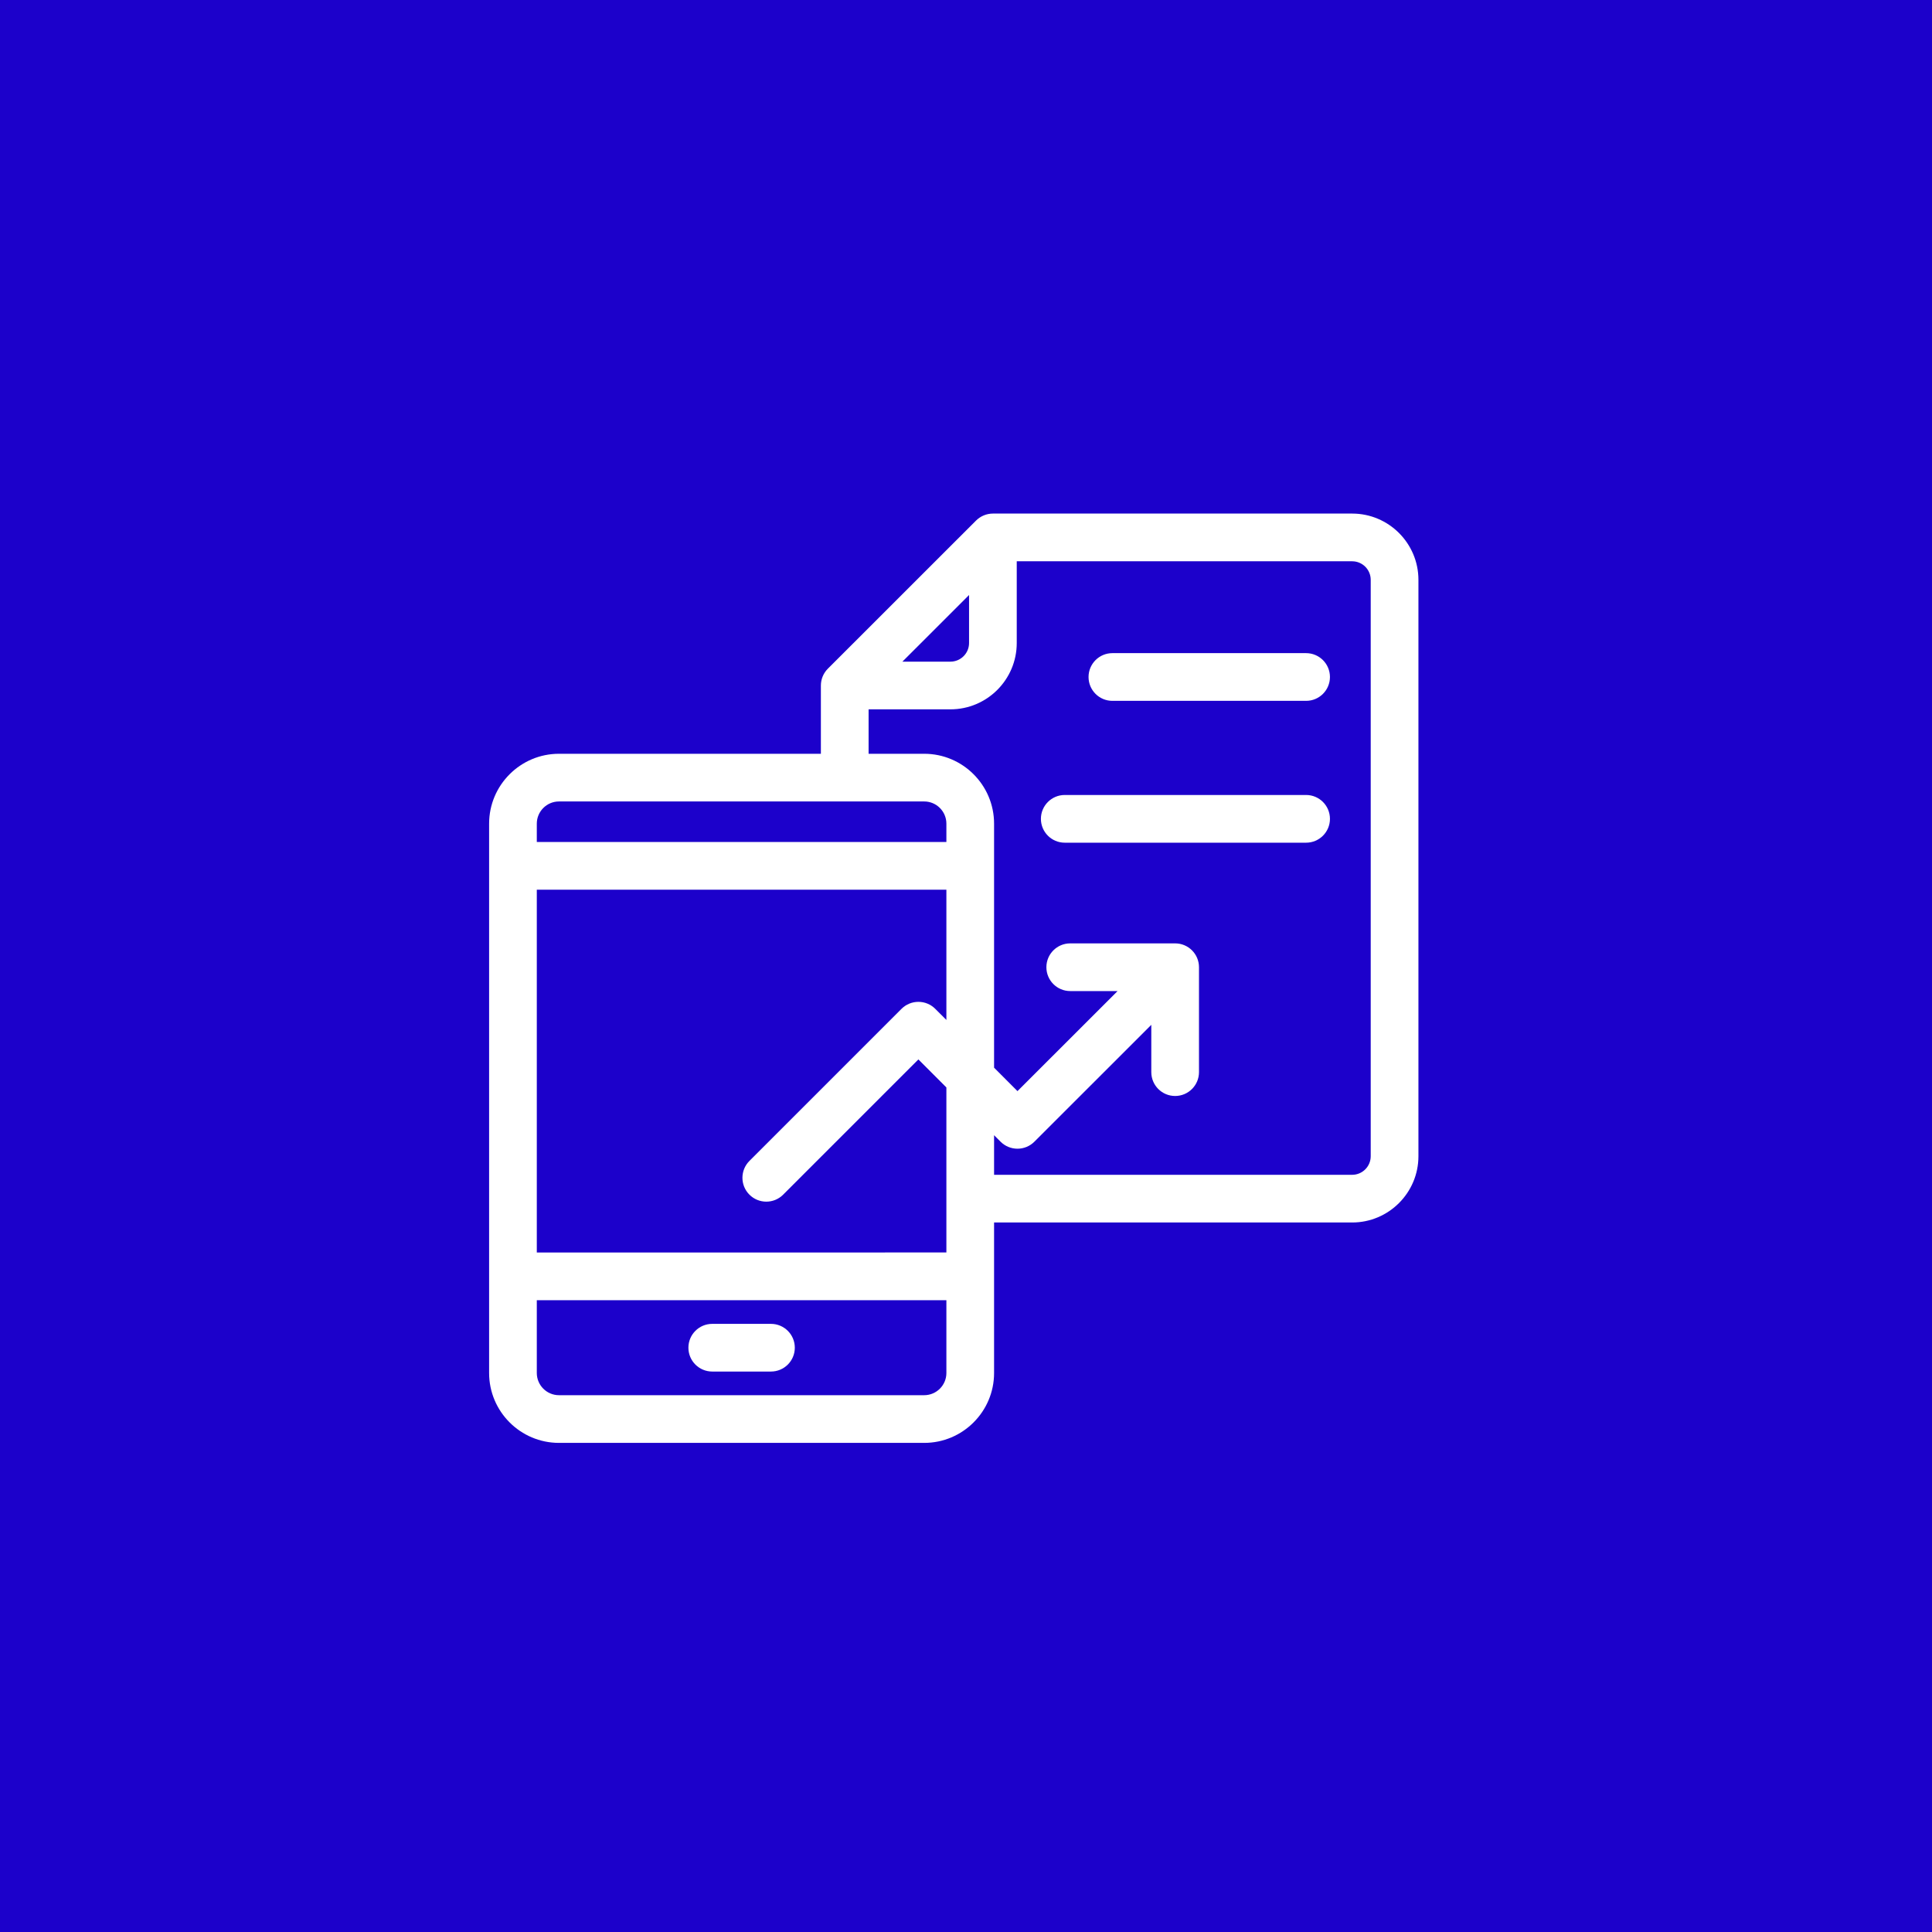 <svg width="79" height="79" viewBox="0 0 79 79" fill="none" xmlns="http://www.w3.org/2000/svg">
<rect width="79" height="79" fill="#1C01CB"/>
<g clip-path="url(#clip0_905_72)">
<path d="M55.29 21H40.602C40.343 21 40.096 21.103 39.912 21.285L33.852 27.342C33.669 27.525 33.566 27.773 33.566 28.032V30.822H22.857C21.282 30.822 20 32.104 20 33.68V56.143C20 57.718 21.282 59 22.857 59H37.791C39.367 59 40.648 57.718 40.648 56.143V49.988H55.29C56.784 49.988 58 48.772 58 47.278V23.71C58 22.215 56.784 21 55.29 21L55.29 21ZM39.625 24.33V26.294C39.625 26.713 39.283 27.055 38.864 27.055H36.899L39.625 24.33ZM38.698 56.143C38.698 56.643 38.291 57.05 37.79 57.05L22.857 57.05C22.357 57.05 21.95 56.643 21.95 56.143V53.165H38.698L38.698 56.143ZM38.698 41.706L38.243 41.252C38.06 41.068 37.812 40.966 37.554 40.966H37.553C37.295 40.966 37.047 41.068 36.864 41.251L30.644 47.471C30.263 47.852 30.263 48.469 30.644 48.85C30.835 49.041 31.084 49.136 31.334 49.136C31.583 49.136 31.833 49.041 32.023 48.85L37.553 43.32L38.698 44.466V51.214L21.95 51.215V36.38H38.698L38.698 41.706ZM38.698 34.43H21.95V33.68C21.95 33.18 22.357 32.772 22.857 32.772H37.791C38.291 32.772 38.698 33.179 38.698 33.68L38.698 34.43ZM56.049 47.278C56.049 47.697 55.709 48.038 55.29 48.038H40.648V46.419L40.914 46.685C41.097 46.868 41.345 46.971 41.604 46.971H41.604C41.863 46.971 42.111 46.869 42.294 46.686L47.077 41.906V43.84C47.077 44.379 47.513 44.815 48.052 44.815C48.59 44.815 49.027 44.378 49.027 43.84L49.027 39.55C49.027 39.011 48.59 38.575 48.052 38.575H43.762C43.223 38.575 42.787 39.011 42.787 39.55C42.787 40.089 43.223 40.525 43.762 40.525H45.698L41.605 44.616L40.648 43.658V33.68C40.648 32.104 39.367 30.822 37.791 30.822H35.517V29.005H38.864C40.359 29.005 41.575 27.789 41.575 26.294V22.951H55.29C55.709 22.951 56.049 23.291 56.049 23.71L56.049 47.278Z" fill="white"/>
<path d="M53.407 26.707H45.486C44.947 26.707 44.511 27.144 44.511 27.683C44.511 28.221 44.947 28.658 45.486 28.658H53.407C53.945 28.658 54.382 28.221 54.382 27.683C54.382 27.144 53.945 26.707 53.407 26.707H53.407Z" fill="white"/>
<path d="M53.407 32.507H43.538C43 32.507 42.563 32.944 42.563 33.483C42.563 34.021 43 34.458 43.538 34.458H53.407C53.945 34.458 54.382 34.021 54.382 33.483C54.382 32.944 53.945 32.507 53.407 32.507Z" fill="white"/>
<path d="M29.124 56.083H31.524C32.063 56.083 32.5 55.647 32.5 55.108C32.5 54.569 32.063 54.133 31.524 54.133L29.124 54.133C28.586 54.133 28.149 54.569 28.149 55.108C28.149 55.647 28.586 56.083 29.124 56.083V56.083Z" fill="white"/>
</g>
<defs>
<clipPath id="clip0_905_72">
<rect width="40" height="40" fill="white" transform="translate(20 20)"/>
</clipPath>
</defs>
</svg>
